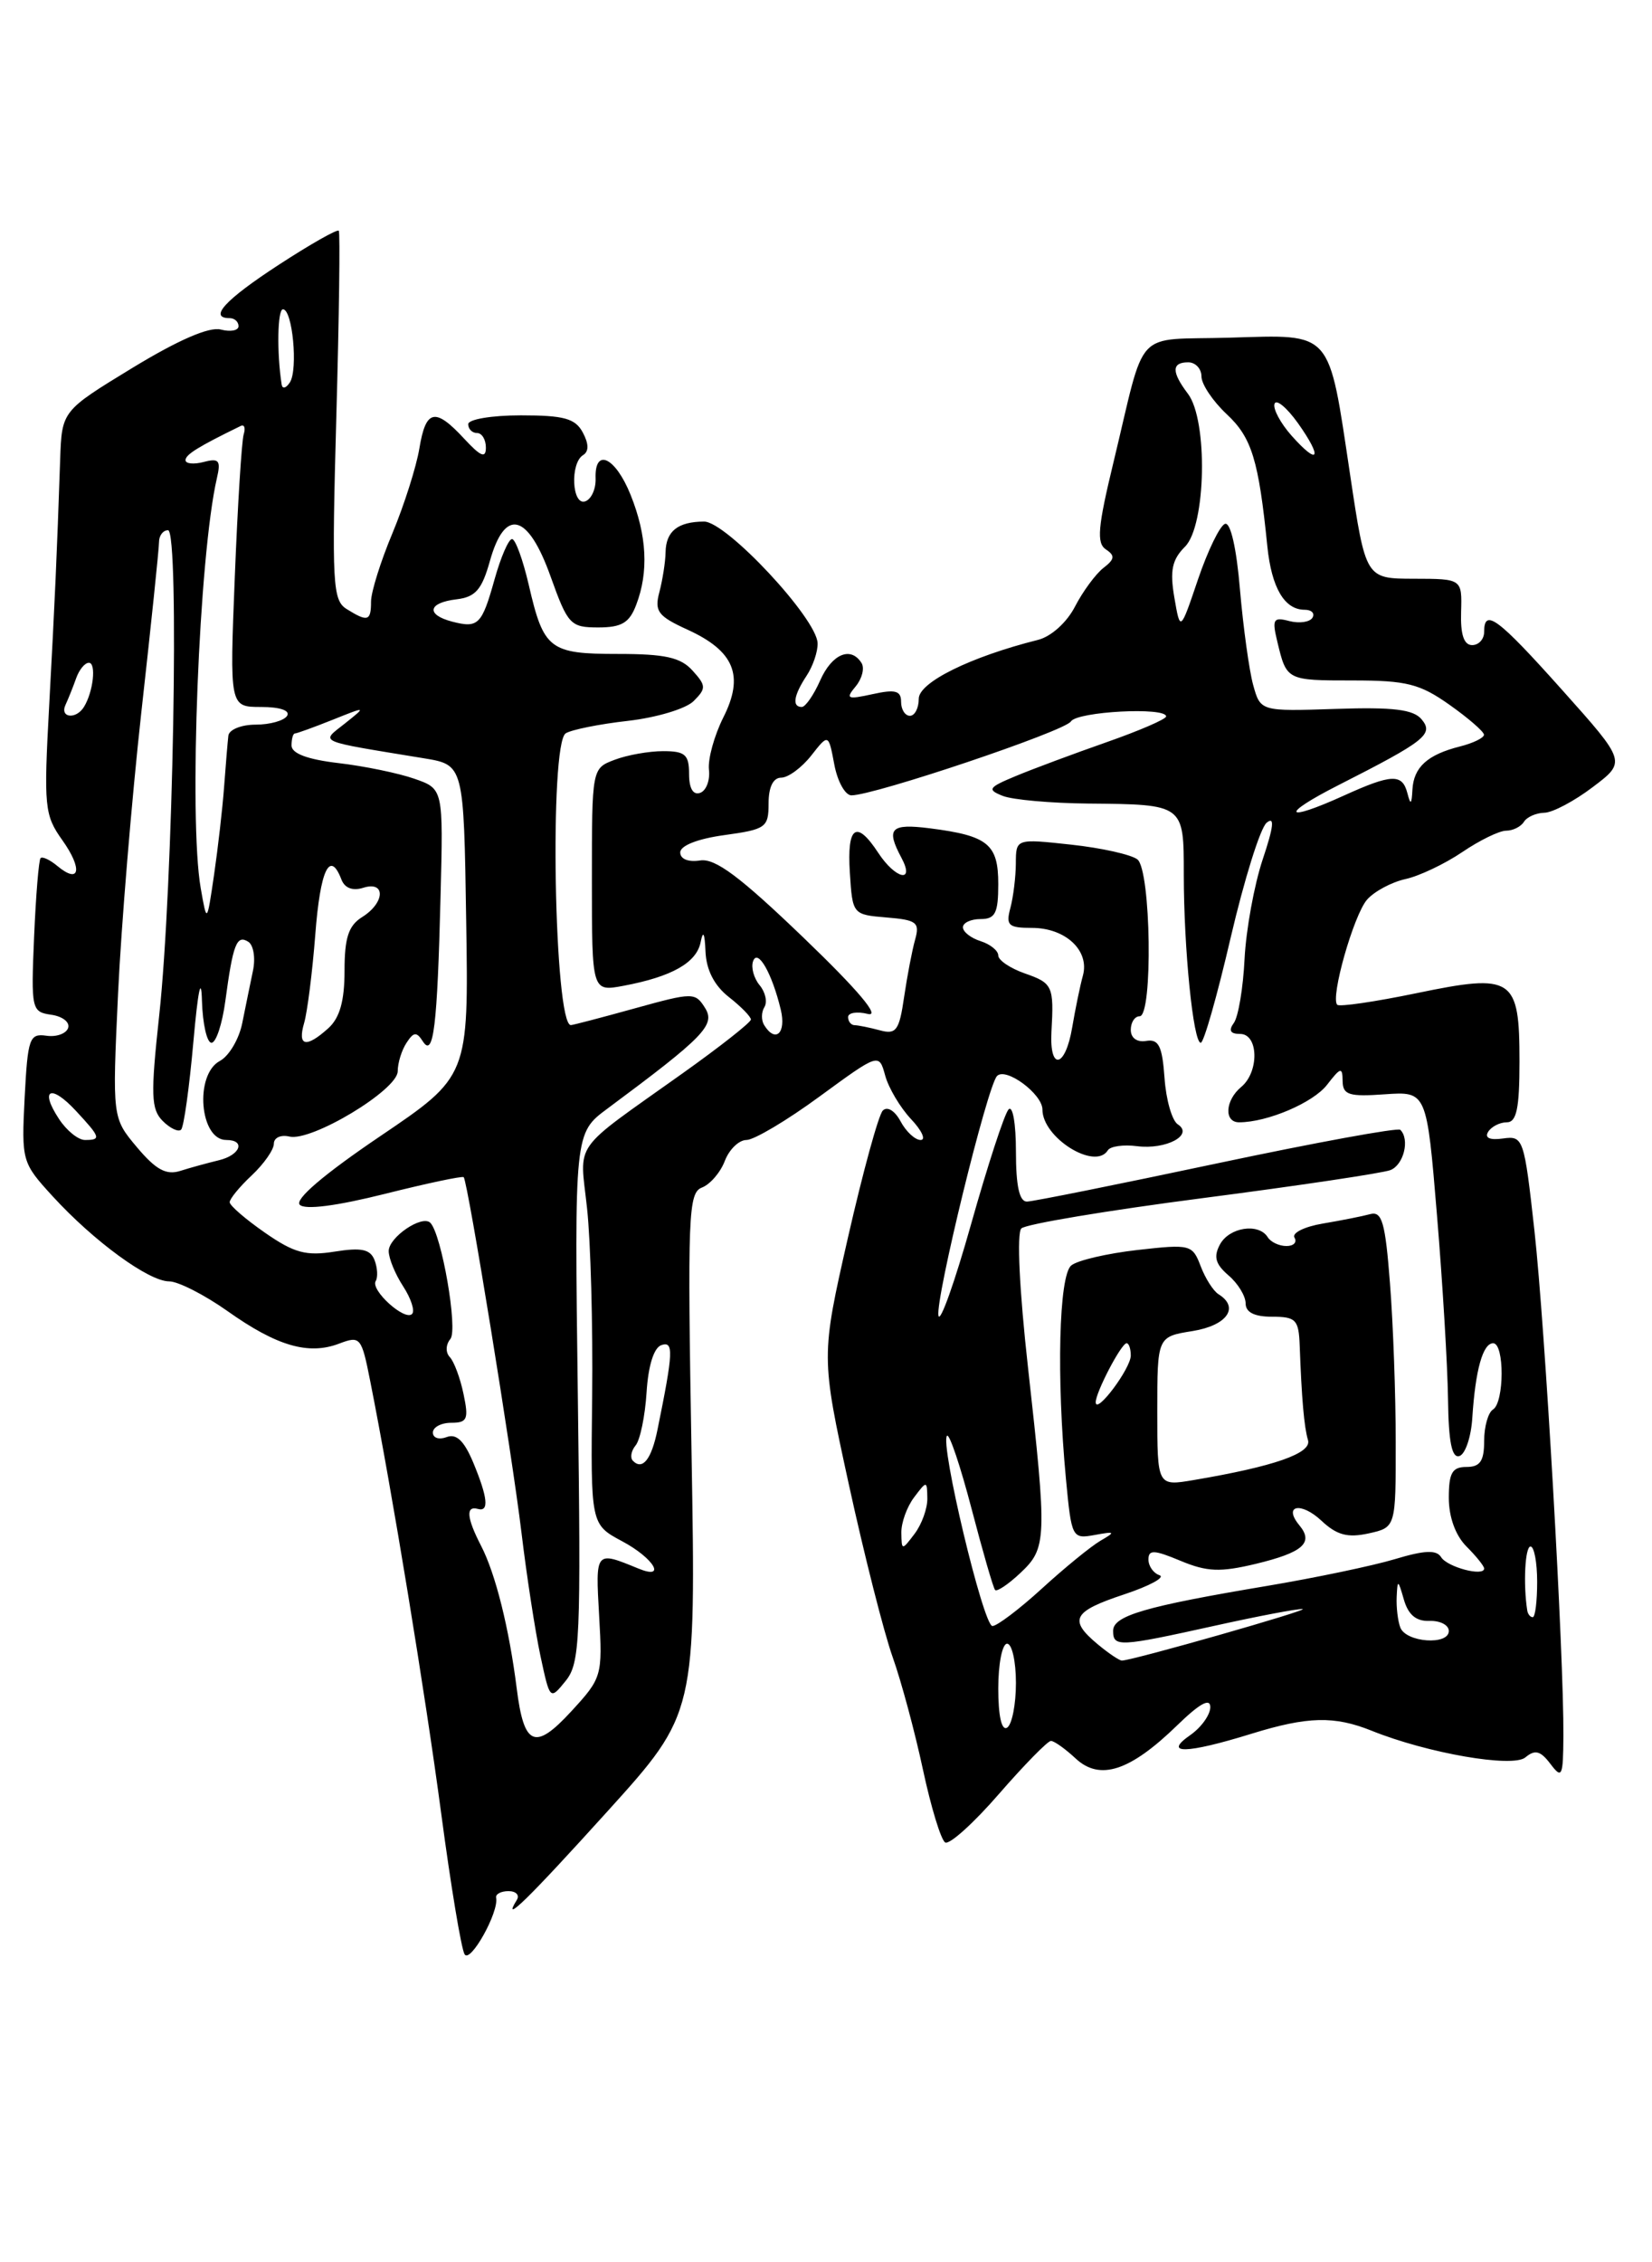 <?xml version="1.0" encoding="UTF-8" standalone="no"?>
<!DOCTYPE svg PUBLIC "-//W3C//DTD SVG 1.1//EN" "http://www.w3.org/Graphics/SVG/1.1/DTD/svg11.dtd" >
<svg xmlns="http://www.w3.org/2000/svg" xmlns:xlink="http://www.w3.org/1999/xlink" version="1.1" viewBox="0 0 187 256">
 <g >
 <path fill="currentColor"
d=" M 56.16 214.75 C 56.07 214.34 56.70 214.00 57.56 214.00 C 58.42 214.00 58.84 214.45 58.50 215.00 C 56.70 217.91 59.80 214.88 68.78 204.95 C 78.78 193.89 78.78 193.89 78.28 164.46 C 77.81 137.47 77.91 134.97 79.46 134.38 C 80.39 134.02 81.56 132.66 82.05 131.36 C 82.55 130.06 83.65 129.00 84.50 129.00 C 85.35 129.00 89.08 126.79 92.77 124.08 C 99.50 119.16 99.50 119.16 100.20 121.71 C 100.58 123.11 101.90 125.33 103.12 126.63 C 104.35 127.93 104.84 129.00 104.21 129.00 C 103.58 129.00 102.56 128.05 101.94 126.89 C 101.29 125.68 100.44 125.16 99.93 125.67 C 99.45 126.15 97.68 132.61 95.99 140.02 C 92.93 153.50 92.93 153.50 96.09 168.00 C 97.83 175.97 100.06 184.75 101.04 187.50 C 102.02 190.25 103.56 195.98 104.47 200.23 C 105.38 204.48 106.51 208.20 106.99 208.49 C 107.46 208.78 110.20 206.32 113.07 203.01 C 115.95 199.70 118.60 197.00 118.96 197.00 C 119.33 197.00 120.59 197.90 121.76 198.99 C 124.50 201.54 127.91 200.43 133.25 195.24 C 135.80 192.76 137.00 192.10 137.00 193.18 C 137.00 194.04 135.99 195.46 134.75 196.33 C 131.58 198.53 134.26 198.48 141.66 196.19 C 148.03 194.22 151.04 194.15 155.27 195.85 C 161.60 198.40 171.22 200.06 172.66 198.87 C 173.76 197.95 174.37 198.11 175.50 199.60 C 176.81 201.33 176.94 201.06 176.97 196.45 C 177.03 187.29 174.90 150.17 173.69 139.24 C 172.53 128.80 172.43 128.51 170.14 128.83 C 168.64 129.04 168.03 128.77 168.45 128.08 C 168.82 127.49 169.77 127.00 170.56 127.00 C 171.67 127.00 172.00 125.44 172.00 120.12 C 172.00 110.59 171.28 110.12 160.33 112.39 C 155.65 113.36 151.62 113.95 151.37 113.70 C 150.57 112.90 153.22 103.57 154.74 101.81 C 155.55 100.88 157.50 99.83 159.07 99.48 C 160.65 99.14 163.54 97.76 165.51 96.43 C 167.48 95.09 169.72 94.00 170.49 94.00 C 171.25 94.00 172.16 93.55 172.50 93.00 C 172.84 92.45 173.88 91.99 174.81 91.97 C 175.74 91.96 178.21 90.65 180.29 89.07 C 184.09 86.20 184.09 86.20 176.85 78.10 C 169.53 69.91 168.00 68.78 168.00 71.50 C 168.00 72.33 167.39 73.00 166.64 73.00 C 165.71 73.00 165.31 71.81 165.39 69.25 C 165.50 65.50 165.50 65.50 160.05 65.49 C 154.59 65.48 154.59 65.48 152.83 53.74 C 150.35 37.22 150.93 37.87 139.22 38.21 C 128.14 38.54 129.80 36.76 126.02 52.40 C 124.27 59.64 124.11 61.46 125.18 62.17 C 126.24 62.87 126.19 63.28 124.90 64.27 C 124.03 64.95 122.58 66.91 121.69 68.63 C 120.76 70.44 118.98 72.04 117.49 72.41 C 109.84 74.33 104.00 77.22 104.00 79.07 C 104.00 80.13 103.55 81.00 103.00 81.00 C 102.45 81.00 102.00 80.29 102.00 79.42 C 102.00 78.16 101.35 77.98 98.77 78.55 C 95.90 79.18 95.68 79.08 96.86 77.67 C 97.58 76.80 97.88 75.62 97.53 75.04 C 96.32 73.09 94.17 73.99 92.84 77.00 C 92.11 78.65 91.17 80.00 90.76 80.00 C 89.63 80.00 89.84 78.69 91.30 76.47 C 92.02 75.39 92.58 73.73 92.55 72.79 C 92.47 69.99 82.20 59.00 79.69 59.02 C 76.72 59.04 75.38 60.11 75.34 62.50 C 75.32 63.60 75.00 65.62 74.64 67.00 C 74.06 69.18 74.47 69.72 77.84 71.26 C 83.13 73.68 84.27 76.46 81.87 81.20 C 80.85 83.24 80.12 85.89 80.25 87.09 C 80.39 88.30 79.94 89.48 79.25 89.72 C 78.46 90.00 78.00 89.22 78.00 87.58 C 78.00 85.39 77.55 85.00 75.07 85.00 C 73.45 85.00 70.98 85.44 69.57 85.98 C 67.00 86.95 67.00 86.95 67.00 99.59 C 67.00 112.22 67.00 112.22 70.59 111.55 C 76.06 110.52 78.85 108.94 79.31 106.61 C 79.59 105.21 79.77 105.57 79.86 107.68 C 79.95 109.77 80.86 111.53 82.50 112.82 C 83.88 113.90 85.00 115.05 85.00 115.37 C 85.00 115.69 81.51 118.44 77.25 121.47 C 64.55 130.51 65.62 129.00 66.45 136.71 C 66.86 140.45 67.12 150.03 67.03 158.00 C 66.86 172.50 66.86 172.50 70.43 174.41 C 74.03 176.33 75.50 178.83 72.25 177.49 C 67.38 175.49 67.40 175.46 67.82 182.84 C 68.21 189.64 68.14 189.88 64.67 193.65 C 60.55 198.13 59.31 197.61 58.49 191.06 C 57.63 184.25 56.09 178.07 54.45 174.91 C 52.82 171.75 52.70 170.36 54.10 170.75 C 55.39 171.11 55.21 169.45 53.56 165.48 C 52.53 163.03 51.66 162.20 50.56 162.62 C 49.70 162.95 49.00 162.72 49.00 162.11 C 49.00 161.50 49.94 161.00 51.08 161.00 C 52.90 161.00 53.07 160.59 52.47 157.75 C 52.10 155.96 51.40 154.08 50.92 153.57 C 50.42 153.05 50.45 152.16 50.98 151.52 C 51.86 150.47 49.99 139.66 48.71 138.37 C 47.77 137.44 44.00 140.01 44.00 141.57 C 44.00 142.40 44.74 144.19 45.64 145.57 C 46.53 146.94 46.99 148.35 46.64 148.69 C 45.82 149.52 41.90 145.97 42.53 144.96 C 42.79 144.53 42.73 143.47 42.40 142.60 C 41.92 141.36 40.92 141.15 37.89 141.63 C 34.65 142.15 33.30 141.79 29.99 139.49 C 27.80 137.97 26.00 136.42 26.00 136.04 C 26.00 135.66 27.12 134.29 28.50 133.00 C 29.87 131.71 31.00 130.10 31.00 129.42 C 31.00 128.74 31.79 128.38 32.75 128.61 C 35.24 129.22 45.00 123.35 45.02 121.23 C 45.02 120.28 45.47 118.83 46.02 118.00 C 46.83 116.76 47.15 116.73 47.87 117.85 C 49.07 119.71 49.50 116.20 49.87 101.38 C 50.18 89.26 50.18 89.26 46.90 88.12 C 45.10 87.49 41.23 86.69 38.31 86.35 C 34.80 85.94 33.00 85.26 33.00 84.36 C 33.00 83.61 33.17 83.00 33.38 83.00 C 33.59 83.00 35.50 82.31 37.63 81.46 C 41.50 79.91 41.50 79.91 39.04 81.87 C 36.28 84.06 35.64 83.78 48.00 85.81 C 52.50 86.55 52.50 86.55 52.77 104.18 C 53.05 121.80 53.05 121.80 43.01 128.59 C 36.68 132.87 33.33 135.73 33.93 136.33 C 34.53 136.93 38.08 136.47 43.56 135.10 C 48.34 133.90 52.36 133.05 52.49 133.21 C 52.96 133.77 57.97 164.60 59.03 173.44 C 59.62 178.36 60.59 184.64 61.18 187.40 C 62.25 192.39 62.26 192.40 64.03 190.21 C 65.66 188.19 65.77 185.62 65.41 158.12 C 65.02 128.22 65.02 128.22 68.76 125.45 C 79.72 117.31 81.01 115.98 79.81 114.06 C 78.69 112.28 78.45 112.28 71.84 114.11 C 68.09 115.15 64.84 116.00 64.62 116.00 C 62.73 116.00 62.16 84.14 64.04 82.98 C 64.70 82.57 67.88 81.93 71.10 81.57 C 74.32 81.20 77.66 80.20 78.52 79.33 C 79.95 77.90 79.94 77.59 78.39 75.88 C 77.05 74.39 75.28 74.00 69.97 74.00 C 62.19 74.00 61.54 73.50 59.85 66.17 C 59.19 63.33 58.34 61.00 57.96 61.00 C 57.57 61.00 56.69 63.04 55.99 65.53 C 54.54 70.72 54.14 71.11 51.17 70.34 C 48.18 69.55 48.45 68.20 51.67 67.82 C 53.82 67.56 54.54 66.74 55.45 63.50 C 57.15 57.40 59.77 58.07 62.33 65.25 C 64.28 70.69 64.57 71.00 67.72 71.00 C 70.37 71.00 71.25 70.48 72.02 68.43 C 73.44 64.72 73.23 60.61 71.39 56.02 C 69.67 51.72 67.29 50.60 67.42 54.15 C 67.46 55.33 66.94 56.49 66.25 56.73 C 64.74 57.26 64.51 52.42 66.00 51.50 C 66.67 51.09 66.66 50.23 65.97 48.94 C 65.12 47.35 63.84 47.00 58.96 47.00 C 55.65 47.00 53.00 47.45 53.00 48.00 C 53.00 48.55 53.45 49.00 54.00 49.00 C 54.55 49.00 55.00 49.74 55.00 50.65 C 55.00 51.90 54.42 51.67 52.55 49.65 C 49.25 46.08 48.20 46.31 47.47 50.75 C 47.13 52.81 45.76 57.12 44.43 60.32 C 43.09 63.51 42.00 67.00 42.00 68.07 C 42.00 70.29 41.63 70.41 39.24 68.92 C 37.65 67.93 37.55 66.08 38.07 47.17 C 38.39 35.80 38.51 26.33 38.35 26.11 C 38.19 25.90 35.12 27.64 31.53 29.98 C 25.47 33.93 23.57 36.00 26.00 36.00 C 26.55 36.00 27.00 36.41 27.00 36.91 C 27.00 37.40 26.10 37.58 24.99 37.29 C 23.69 36.95 20.18 38.47 14.99 41.63 C 7.00 46.50 7.00 46.50 6.81 52.00 C 6.43 63.11 6.22 67.76 5.57 79.78 C 4.94 91.33 5.03 92.23 7.06 95.08 C 9.38 98.34 9.04 100.11 6.50 98.00 C 5.65 97.29 4.79 96.89 4.59 97.11 C 4.39 97.32 4.06 101.33 3.86 106.00 C 3.51 114.24 3.57 114.51 5.81 114.83 C 7.08 115.01 7.94 115.68 7.71 116.33 C 7.49 116.97 6.38 117.37 5.24 117.20 C 3.33 116.93 3.14 117.49 2.79 124.20 C 2.43 131.38 2.48 131.57 5.96 135.37 C 10.61 140.45 16.83 145.00 19.15 145.00 C 20.16 145.00 23.13 146.51 25.75 148.36 C 31.33 152.32 34.91 153.36 38.37 152.05 C 40.79 151.13 40.92 151.29 41.91 156.30 C 44.36 168.61 48.13 191.59 49.95 205.27 C 51.03 213.40 52.22 220.54 52.59 221.15 C 53.24 222.20 56.49 216.37 56.16 214.75 Z  M 113.00 191.06 C 113.00 188.28 113.45 186.00 114.00 186.00 C 114.55 186.00 115.00 188.00 115.00 190.44 C 115.00 192.88 114.55 195.16 114.00 195.50 C 113.38 195.88 113.00 194.18 113.00 191.06 Z  M 124.25 186.06 C 120.93 183.29 121.43 182.35 127.25 180.42 C 130.14 179.46 131.94 178.48 131.25 178.25 C 130.56 178.02 130.00 177.22 130.00 176.47 C 130.00 175.34 130.64 175.37 133.63 176.62 C 136.63 177.87 138.11 177.93 142.13 176.97 C 147.48 175.68 148.73 174.59 147.09 172.61 C 145.20 170.33 147.26 169.90 149.59 172.09 C 151.32 173.71 152.54 174.04 154.92 173.52 C 158.00 172.84 158.00 172.84 157.99 163.17 C 157.99 157.85 157.70 149.78 157.34 145.23 C 156.81 138.32 156.44 137.03 155.10 137.39 C 154.22 137.63 151.80 138.11 149.72 138.46 C 147.64 138.81 146.21 139.53 146.53 140.05 C 146.85 140.57 146.44 141.00 145.62 141.00 C 144.79 141.00 143.84 140.55 143.50 140.00 C 142.48 138.36 139.14 138.87 138.09 140.83 C 137.35 142.21 137.58 143.05 139.06 144.32 C 140.13 145.23 141.00 146.66 141.00 147.49 C 141.00 148.50 141.99 149.00 144.00 149.00 C 146.69 149.00 147.01 149.33 147.12 152.25 C 147.34 158.26 147.62 161.49 148.06 162.96 C 148.51 164.45 144.23 165.94 135.13 167.48 C 131.00 168.18 131.00 168.18 131.00 159.72 C 131.00 151.26 131.00 151.26 135.00 150.62 C 138.89 149.99 140.34 147.95 137.94 146.46 C 137.35 146.10 136.44 144.67 135.91 143.28 C 134.98 140.83 134.75 140.77 128.74 141.45 C 125.32 141.84 121.95 142.62 121.26 143.20 C 119.86 144.36 119.58 155.87 120.66 167.34 C 121.29 174.03 121.36 174.16 123.90 173.70 C 126.25 173.27 126.31 173.34 124.55 174.36 C 123.48 174.99 120.51 177.41 117.95 179.75 C 115.39 182.09 112.86 184.00 112.34 184.00 C 111.31 184.00 106.37 163.29 107.20 162.47 C 107.47 162.20 108.72 165.92 109.98 170.74 C 111.24 175.56 112.43 179.69 112.64 179.92 C 112.84 180.15 114.13 179.29 115.50 178.00 C 118.50 175.18 118.54 174.22 116.36 154.69 C 115.39 145.99 115.08 139.53 115.61 139.01 C 116.10 138.52 125.33 136.98 136.13 135.58 C 146.93 134.18 156.49 132.75 157.38 132.41 C 158.89 131.83 159.61 128.94 158.51 127.85 C 158.24 127.58 148.91 129.29 137.76 131.65 C 126.62 134.01 116.94 135.96 116.25 135.97 C 115.39 135.99 115.00 134.21 115.00 130.30 C 115.00 127.12 114.63 125.02 114.16 125.55 C 113.69 126.07 111.79 131.90 109.93 138.50 C 108.07 145.10 106.41 149.77 106.23 148.88 C 105.86 147.03 111.76 122.88 112.86 121.76 C 113.86 120.73 118.00 123.79 118.00 125.56 C 118.00 128.75 123.97 132.47 125.40 130.17 C 125.68 129.71 127.17 129.50 128.71 129.70 C 132.00 130.12 135.17 128.43 133.32 127.23 C 132.67 126.81 131.99 124.45 131.82 121.98 C 131.56 118.36 131.16 117.56 129.75 117.79 C 128.71 117.97 128.00 117.46 128.00 116.54 C 128.00 115.69 128.45 115.00 129.00 115.00 C 130.52 115.00 130.29 98.47 128.75 97.25 C 128.06 96.71 124.69 95.95 121.25 95.58 C 115.00 94.90 115.00 94.90 114.99 97.70 C 114.98 99.24 114.70 101.51 114.37 102.75 C 113.84 104.72 114.14 105.00 116.81 105.00 C 120.62 105.00 123.36 107.57 122.58 110.40 C 122.26 111.55 121.72 114.19 121.37 116.25 C 120.60 120.85 118.78 121.24 119.02 116.75 C 119.31 111.57 119.16 111.25 116.00 110.15 C 114.35 109.57 113.00 108.66 113.00 108.12 C 113.00 107.58 112.10 106.85 111.00 106.50 C 109.90 106.15 109.00 105.45 109.00 104.93 C 109.00 104.42 109.90 104.00 111.00 104.00 C 112.66 104.00 113.00 103.33 113.00 100.04 C 113.00 95.52 111.84 94.57 105.25 93.73 C 100.81 93.17 100.26 93.74 102.04 97.07 C 103.60 99.98 101.38 99.50 99.41 96.50 C 96.93 92.72 95.86 93.48 96.20 98.75 C 96.50 103.48 96.52 103.50 100.35 103.82 C 103.77 104.10 104.13 104.38 103.59 106.32 C 103.25 107.52 102.69 110.45 102.34 112.83 C 101.79 116.62 101.44 117.09 99.60 116.59 C 98.45 116.28 97.16 116.02 96.75 116.01 C 96.34 116.01 96.00 115.59 96.00 115.09 C 96.00 114.60 97.01 114.43 98.25 114.74 C 99.70 115.09 97.13 112.04 91.00 106.15 C 83.76 99.19 80.96 97.10 79.25 97.37 C 77.91 97.58 77.00 97.21 77.00 96.46 C 77.00 95.69 78.99 94.91 82.00 94.50 C 86.70 93.85 87.00 93.64 87.00 90.91 C 87.00 89.06 87.52 88.00 88.43 88.00 C 89.21 88.00 90.74 86.88 91.82 85.51 C 93.78 83.01 93.78 83.01 94.44 86.51 C 94.80 88.43 95.67 90.00 96.38 90.00 C 98.97 90.00 120.52 82.75 121.22 81.64 C 121.93 80.51 131.99 79.98 132.00 81.07 C 132.00 81.38 128.96 82.69 125.25 83.99 C 121.54 85.29 116.92 87.01 115.00 87.81 C 111.87 89.11 111.71 89.35 113.50 90.06 C 114.60 90.50 118.95 90.89 123.17 90.93 C 134.05 91.03 134.00 91.00 134.00 98.96 C 134.00 107.35 135.07 118.00 135.92 118.00 C 136.27 118.00 137.79 112.64 139.31 106.09 C 140.84 99.54 142.66 93.69 143.38 93.10 C 144.31 92.33 144.18 93.53 142.93 97.26 C 141.97 100.14 141.05 105.20 140.88 108.50 C 140.72 111.80 140.17 115.06 139.67 115.75 C 139.04 116.61 139.26 117.00 140.38 117.00 C 142.47 117.00 142.55 121.30 140.50 123.00 C 138.68 124.51 138.53 127.00 140.26 127.00 C 143.46 127.00 148.66 124.78 150.22 122.75 C 151.76 120.76 151.96 120.71 151.98 122.33 C 152.00 123.90 152.70 124.12 156.75 123.83 C 161.50 123.50 161.50 123.50 162.66 137.50 C 163.30 145.20 163.86 154.57 163.91 158.33 C 163.97 163.20 164.35 165.05 165.21 164.76 C 165.87 164.54 166.53 162.59 166.66 160.43 C 167.01 155.03 167.85 152.00 169.02 152.00 C 170.31 152.00 170.29 158.70 169.00 159.50 C 168.45 159.84 168.00 161.44 168.00 163.06 C 168.00 165.33 167.55 166.00 166.00 166.00 C 164.38 166.00 164.00 166.67 164.00 169.50 C 164.00 171.67 164.76 173.76 166.00 175.00 C 167.10 176.10 168.00 177.22 168.00 177.49 C 168.00 178.44 163.83 177.34 163.13 176.21 C 162.61 175.36 161.25 175.42 157.90 176.43 C 155.41 177.18 148.90 178.54 143.43 179.46 C 129.64 181.77 126.00 182.83 126.00 184.54 C 126.00 186.40 126.65 186.37 137.45 183.98 C 142.37 182.89 146.87 182.03 147.45 182.08 C 148.36 182.14 128.34 187.86 127.00 187.91 C 126.72 187.92 125.49 187.09 124.25 186.06 Z  M 158.51 184.17 C 158.23 183.44 158.04 181.86 158.10 180.67 C 158.19 178.70 158.26 178.73 158.91 181.00 C 159.41 182.73 160.30 183.48 161.81 183.42 C 163.02 183.38 164.00 183.89 164.00 184.56 C 164.00 186.21 159.16 185.86 158.51 184.17 Z  M 172.88 182.25 C 172.41 179.27 172.63 175.00 173.25 175.00 C 173.66 175.00 174.00 176.80 174.00 179.00 C 174.00 181.20 173.78 183.00 173.50 183.00 C 173.22 183.00 172.95 182.66 172.88 182.25 Z  M 102.03 173.44 C 102.01 172.31 102.66 170.51 103.47 169.44 C 104.91 167.53 104.94 167.53 104.97 169.56 C 104.99 170.69 104.34 172.49 103.53 173.56 C 102.09 175.47 102.06 175.47 102.03 173.44 Z  M 71.65 165.31 C 71.30 164.97 71.44 164.18 71.95 163.56 C 72.46 162.95 73.02 160.24 73.19 157.55 C 73.38 154.52 74.02 152.49 74.87 152.21 C 76.27 151.74 76.22 152.98 74.43 161.76 C 73.75 165.13 72.74 166.41 71.65 165.31 Z  M 124.03 158.70 C 123.99 157.63 126.92 152.00 127.53 152.00 C 127.79 152.00 128.00 152.63 128.00 153.39 C 128.00 154.85 124.09 160.08 124.03 158.70 Z  M 15.51 129.83 C 12.71 126.50 12.71 126.50 13.36 112.50 C 13.72 104.80 14.91 90.44 16.00 80.59 C 17.10 70.74 18.00 62.08 18.00 61.34 C 18.00 60.60 18.46 60.00 19.02 60.00 C 20.33 60.00 19.60 100.42 18.02 114.91 C 17.04 123.94 17.10 125.52 18.42 126.85 C 19.26 127.69 20.20 128.13 20.50 127.83 C 20.81 127.53 21.43 123.05 21.89 117.89 C 22.41 112.05 22.78 110.30 22.86 113.25 C 22.94 115.86 23.42 118.00 23.94 118.00 C 24.46 118.00 25.16 115.86 25.51 113.25 C 26.37 106.85 26.79 105.75 28.09 106.56 C 28.70 106.93 28.94 108.42 28.63 109.87 C 28.33 111.32 27.78 113.97 27.42 115.78 C 27.06 117.58 25.92 119.51 24.88 120.06 C 22.00 121.61 22.60 129.00 25.61 129.00 C 27.85 129.00 27.21 130.72 24.75 131.30 C 23.51 131.60 21.56 132.13 20.40 132.50 C 18.81 133.00 17.64 132.36 15.51 129.83 Z  M 6.67 126.61 C 4.45 123.24 5.75 122.63 8.60 125.71 C 11.39 128.71 11.48 129.00 9.62 129.00 C 8.85 129.00 7.53 127.93 6.67 126.61 Z  M 34.43 115.75 C 34.79 114.51 35.36 110.01 35.69 105.75 C 36.25 98.41 37.34 96.12 38.65 99.53 C 39.02 100.50 39.93 100.84 41.12 100.46 C 43.68 99.65 43.59 102.15 41.00 103.77 C 39.45 104.74 39.00 106.10 39.00 109.85 C 39.00 113.27 38.46 115.18 37.17 116.35 C 34.64 118.63 33.65 118.41 34.43 115.75 Z  M 86.50 116.00 C 86.16 115.45 86.17 114.53 86.53 113.96 C 86.88 113.38 86.64 112.27 85.99 111.49 C 85.34 110.71 85.00 109.49 85.24 108.79 C 85.75 107.26 87.39 110.12 88.38 114.25 C 89.02 116.91 87.78 118.07 86.50 116.00 Z  M 22.72 100.50 C 21.35 92.65 22.52 62.89 24.55 54.12 C 25.02 52.10 24.79 51.82 23.05 52.28 C 21.92 52.57 21.00 52.48 21.00 52.07 C 21.00 51.44 22.47 50.53 27.25 48.20 C 27.66 48.00 27.81 48.43 27.58 49.17 C 27.36 49.90 26.90 57.14 26.58 65.25 C 25.99 80.00 25.99 80.00 29.56 80.00 C 31.68 80.00 32.87 80.40 32.50 81.00 C 32.16 81.55 30.56 82.00 28.94 82.00 C 27.32 82.00 25.93 82.56 25.85 83.25 C 25.77 83.94 25.55 86.53 25.37 89.00 C 25.19 91.47 24.67 95.97 24.23 99.00 C 23.42 104.50 23.42 104.50 22.72 100.50 Z  M 151.50 88.85 C 161.36 83.84 162.32 83.08 160.92 81.40 C 159.99 80.28 157.71 80.00 151.19 80.22 C 142.68 80.50 142.68 80.50 141.85 77.50 C 141.40 75.85 140.73 71.00 140.36 66.72 C 139.97 62.03 139.29 59.07 138.67 59.28 C 138.09 59.47 136.72 62.30 135.61 65.56 C 133.60 71.50 133.60 71.50 132.93 67.61 C 132.41 64.56 132.67 63.33 134.14 61.86 C 136.52 59.48 136.75 47.57 134.47 44.56 C 132.60 42.09 132.61 41.00 134.50 41.00 C 135.32 41.00 136.00 41.72 136.00 42.60 C 136.00 43.48 137.29 45.40 138.86 46.87 C 141.70 49.52 142.47 52.05 143.46 61.84 C 143.94 66.52 145.40 69.00 147.68 69.00 C 148.47 69.00 148.87 69.41 148.56 69.91 C 148.25 70.40 147.08 70.57 145.95 70.28 C 144.13 69.80 143.97 70.06 144.59 72.62 C 145.64 77.00 145.64 77.00 153.15 77.00 C 159.21 77.00 160.72 77.38 164.07 79.75 C 166.21 81.26 167.97 82.79 167.98 83.14 C 167.99 83.49 166.77 84.09 165.26 84.47 C 161.58 85.40 160.02 86.81 159.88 89.37 C 159.79 91.06 159.67 91.14 159.31 89.75 C 158.73 87.53 157.54 87.57 152.14 90.02 C 145.31 93.12 144.83 92.24 151.50 88.85 Z  M 7.42 79.75 C 7.74 79.06 8.28 77.71 8.62 76.75 C 8.96 75.79 9.60 75.00 10.06 75.00 C 10.92 75.00 10.56 78.29 9.50 80.00 C 8.60 81.45 6.73 81.23 7.42 79.75 Z  M 146.20 49.30 C 144.95 47.89 144.08 46.27 144.27 45.70 C 144.46 45.12 145.65 46.11 146.92 47.88 C 149.75 51.87 149.29 52.77 146.20 49.30 Z  M 31.88 43.50 C 31.32 39.90 31.41 35.00 32.03 35.00 C 33.11 35.00 33.75 41.79 32.82 43.26 C 32.38 43.94 31.96 44.05 31.88 43.50 Z "/>
</g>
</svg>